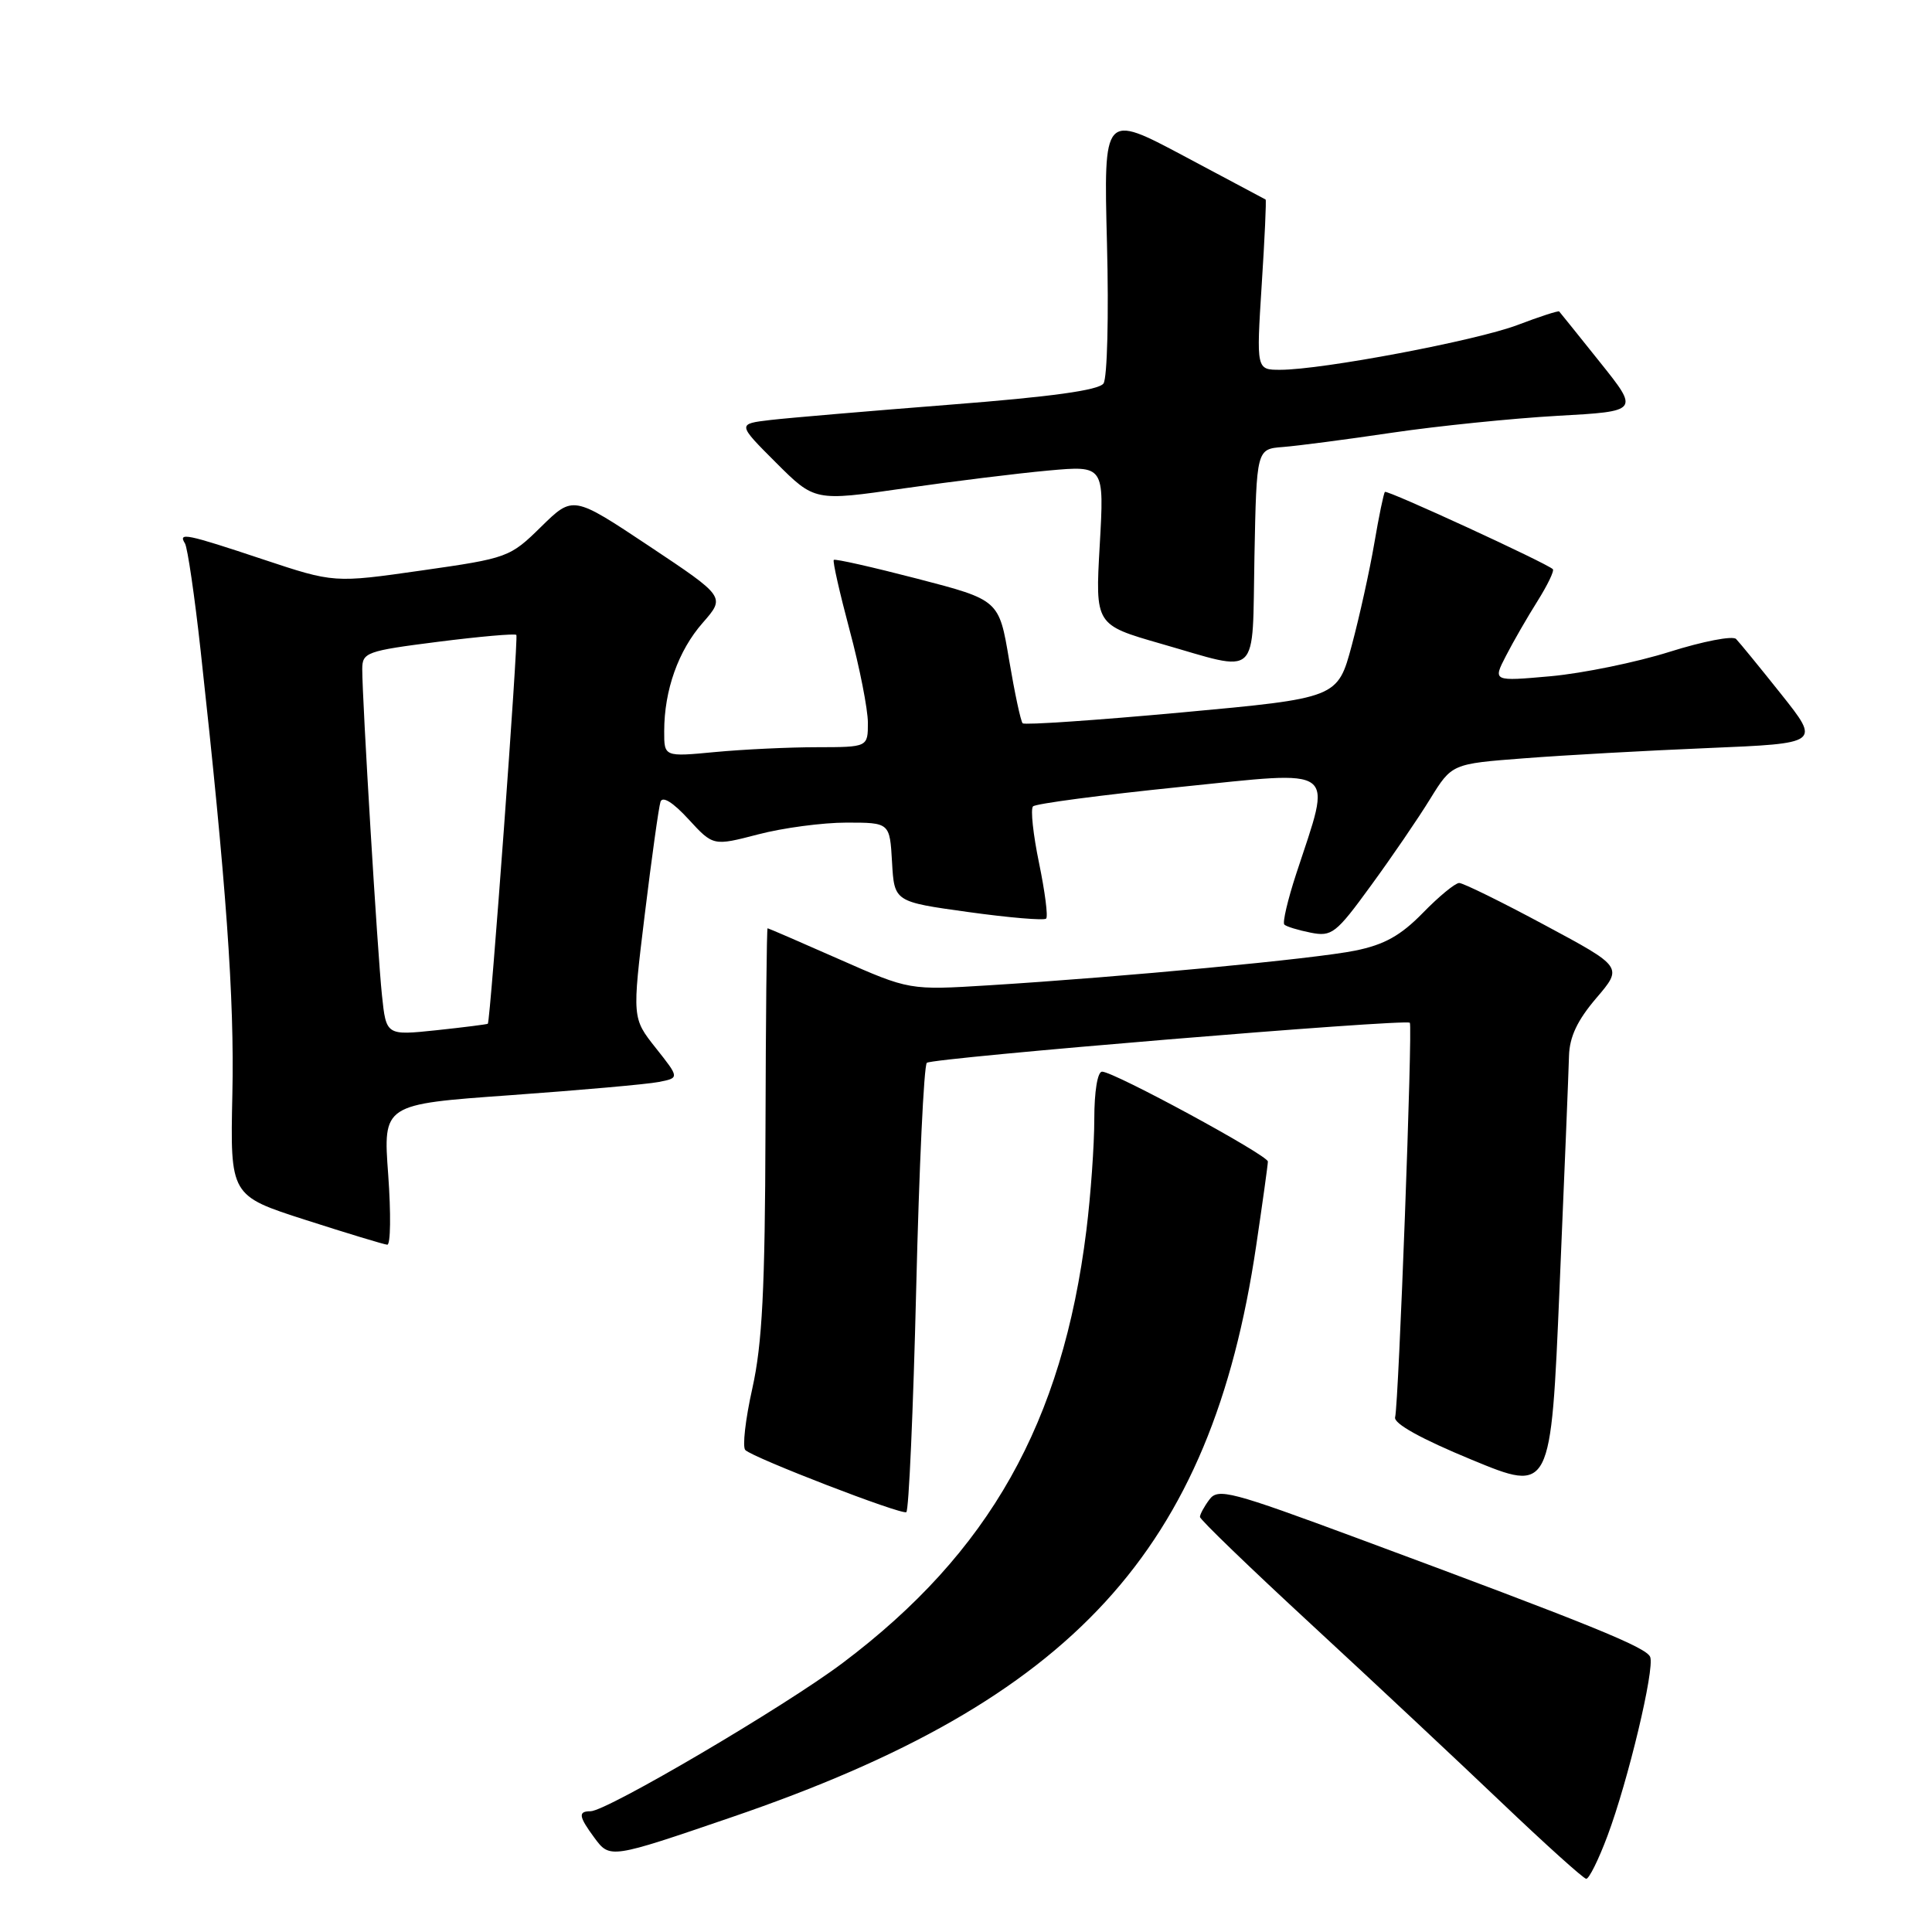 <?xml version="1.0" encoding="UTF-8" standalone="no"?>
<!DOCTYPE svg PUBLIC "-//W3C//DTD SVG 1.1//EN" "http://www.w3.org/Graphics/SVG/1.1/DTD/svg11.dtd" >
<svg xmlns="http://www.w3.org/2000/svg" xmlns:xlink="http://www.w3.org/1999/xlink" version="1.1" viewBox="0 0 256 256">
 <g >
 <path fill="currentColor"
d=" M 213.00 243.26 C 215.74 235.94 219.27 221.15 218.66 219.56 C 218.17 218.28 210.75 215.27 180.00 203.87 C 163.06 197.59 161.39 197.15 160.25 198.70 C 159.56 199.62 159.00 200.66 159.00 201.00 C 159.00 201.35 165.64 207.75 173.75 215.24 C 181.86 222.73 193.22 233.37 199.00 238.88 C 204.78 244.39 209.81 248.92 210.18 248.95 C 210.55 248.98 211.82 246.42 213.00 243.26 Z  M 97.00 240.77 C 142.26 225.30 160.47 205.45 166.45 165.07 C 167.30 159.34 168.00 154.32 168.00 153.91 C 168.00 153.07 147.60 142.00 146.03 142.00 C 145.43 142.00 145.00 144.62 145.00 148.28 C 145.00 151.73 144.53 158.37 143.95 163.03 C 140.79 188.52 131.11 205.71 111.66 220.35 C 103.99 226.12 80.39 240.00 78.25 240.00 C 76.58 240.00 76.67 240.68 78.75 243.50 C 80.82 246.30 80.84 246.30 97.00 240.77 Z  M 121.40 170.79 C 121.79 154.68 122.42 141.20 122.81 140.83 C 123.47 140.18 186.18 134.98 186.81 135.52 C 187.20 135.86 185.33 186.08 184.86 187.79 C 184.63 188.62 188.31 190.66 195.00 193.42 C 205.50 197.76 205.50 197.76 206.65 170.63 C 207.29 155.71 207.85 141.89 207.90 139.93 C 207.97 137.38 209.01 135.19 211.52 132.25 C 215.04 128.13 215.04 128.13 204.67 122.57 C 198.96 119.50 193.87 117.00 193.35 117.00 C 192.83 117.00 190.66 118.78 188.54 120.96 C 185.60 123.97 183.43 125.18 179.58 125.96 C 174.25 127.05 148.89 129.45 131.00 130.56 C 120.50 131.21 120.50 131.21 111.21 127.11 C 106.09 124.85 101.82 123.00 101.71 123.00 C 101.59 123.00 101.47 135.04 101.43 149.75 C 101.37 170.86 101.00 178.07 99.69 183.96 C 98.77 188.06 98.35 191.75 98.76 192.14 C 99.82 193.18 119.38 200.73 120.09 200.37 C 120.42 200.21 121.01 186.89 121.40 170.79 Z  M 51.44 155.66 C 50.75 146.32 50.75 146.32 67.62 145.12 C 76.91 144.45 85.75 143.67 87.27 143.37 C 90.04 142.83 90.04 142.83 86.90 138.87 C 83.76 134.91 83.76 134.91 85.43 121.21 C 86.35 113.67 87.29 106.93 87.52 106.24 C 87.79 105.45 89.17 106.31 91.22 108.54 C 94.50 112.11 94.50 112.11 100.46 110.56 C 103.74 109.70 109.00 109.00 112.16 109.00 C 117.90 109.00 117.90 109.00 118.20 114.25 C 118.50 119.49 118.50 119.49 128.31 120.85 C 133.71 121.60 138.35 121.99 138.62 121.72 C 138.89 121.45 138.46 118.14 137.68 114.36 C 136.90 110.59 136.53 107.21 136.88 106.85 C 137.22 106.49 145.97 105.34 156.33 104.28 C 177.61 102.11 176.51 101.29 171.76 115.77 C 170.63 119.22 169.92 122.25 170.18 122.51 C 170.43 122.77 172.00 123.25 173.66 123.58 C 176.47 124.14 177.02 123.72 181.66 117.34 C 184.41 113.58 187.94 108.41 189.51 105.85 C 192.38 101.21 192.38 101.21 201.94 100.48 C 207.20 100.07 218.18 99.46 226.35 99.12 C 241.20 98.50 241.20 98.50 236.03 92.00 C 233.18 88.42 230.49 85.13 230.04 84.67 C 229.60 84.21 225.64 84.98 221.23 86.37 C 216.83 87.76 209.75 89.21 205.51 89.60 C 197.80 90.29 197.80 90.29 199.55 86.90 C 200.51 85.03 202.39 81.77 203.72 79.66 C 205.05 77.54 205.97 75.64 205.76 75.42 C 204.95 74.62 183.79 64.88 183.51 65.18 C 183.34 65.36 182.71 68.42 182.10 72.00 C 181.49 75.58 180.15 81.65 179.12 85.50 C 177.24 92.50 177.24 92.50 156.60 94.40 C 145.25 95.44 135.76 96.09 135.51 95.84 C 135.25 95.59 134.45 91.81 133.71 87.44 C 132.38 79.50 132.38 79.50 121.58 76.69 C 115.64 75.15 110.65 74.02 110.48 74.19 C 110.31 74.36 111.26 78.55 112.58 83.50 C 113.91 88.45 114.99 93.96 115.00 95.75 C 115.00 99.00 115.00 99.00 108.25 99.01 C 104.54 99.01 98.46 99.30 94.75 99.65 C 88.00 100.29 88.00 100.29 88.01 96.89 C 88.01 91.46 89.88 86.20 93.12 82.52 C 96.12 79.09 96.12 79.09 86.03 72.37 C 75.93 65.65 75.93 65.65 71.71 69.79 C 67.57 73.86 67.29 73.96 55.88 75.59 C 44.27 77.25 44.27 77.25 34.88 74.13 C 24.64 70.72 23.57 70.50 24.51 72.01 C 24.85 72.57 25.79 78.98 26.59 86.26 C 29.98 117.10 31.07 132.28 30.79 144.97 C 30.50 158.44 30.50 158.44 40.50 161.65 C 46.00 163.42 50.86 164.89 51.31 164.93 C 51.76 164.97 51.81 160.80 51.44 155.66 Z  M 166.22 73.75 C 166.50 59.50 166.50 59.50 170.00 59.23 C 171.93 59.08 178.45 58.23 184.50 57.33 C 190.55 56.44 200.38 55.44 206.35 55.10 C 217.21 54.50 217.21 54.50 212.01 48.00 C 209.15 44.42 206.72 41.40 206.60 41.27 C 206.48 41.15 204.00 41.95 201.09 43.06 C 195.61 45.14 175.18 49.00 169.64 49.00 C 166.47 49.00 166.47 49.00 167.18 37.78 C 167.58 31.61 167.81 26.51 167.70 26.44 C 167.59 26.38 162.72 23.78 156.87 20.67 C 146.24 15.02 146.24 15.02 146.68 32.26 C 146.93 41.78 146.72 50.08 146.22 50.81 C 145.60 51.71 139.29 52.58 125.91 53.62 C 115.23 54.46 104.52 55.37 102.10 55.65 C 97.69 56.17 97.69 56.17 102.82 61.30 C 107.95 66.42 107.95 66.42 119.72 64.72 C 126.20 63.79 134.83 62.72 138.91 62.35 C 146.32 61.68 146.32 61.68 145.72 72.24 C 145.12 82.79 145.12 82.79 153.81 85.29 C 167.11 89.10 165.90 90.22 166.22 73.75 Z  M 50.61 131.86 C 50.02 126.30 48.00 92.78 48.00 88.67 C 48.00 86.45 48.54 86.25 58.05 85.04 C 63.57 84.34 68.24 83.93 68.42 84.13 C 68.71 84.46 64.98 135.29 64.64 135.65 C 64.56 135.73 61.50 136.12 57.84 136.51 C 51.17 137.21 51.17 137.21 50.61 131.86 Z "/>
</g>
</svg>